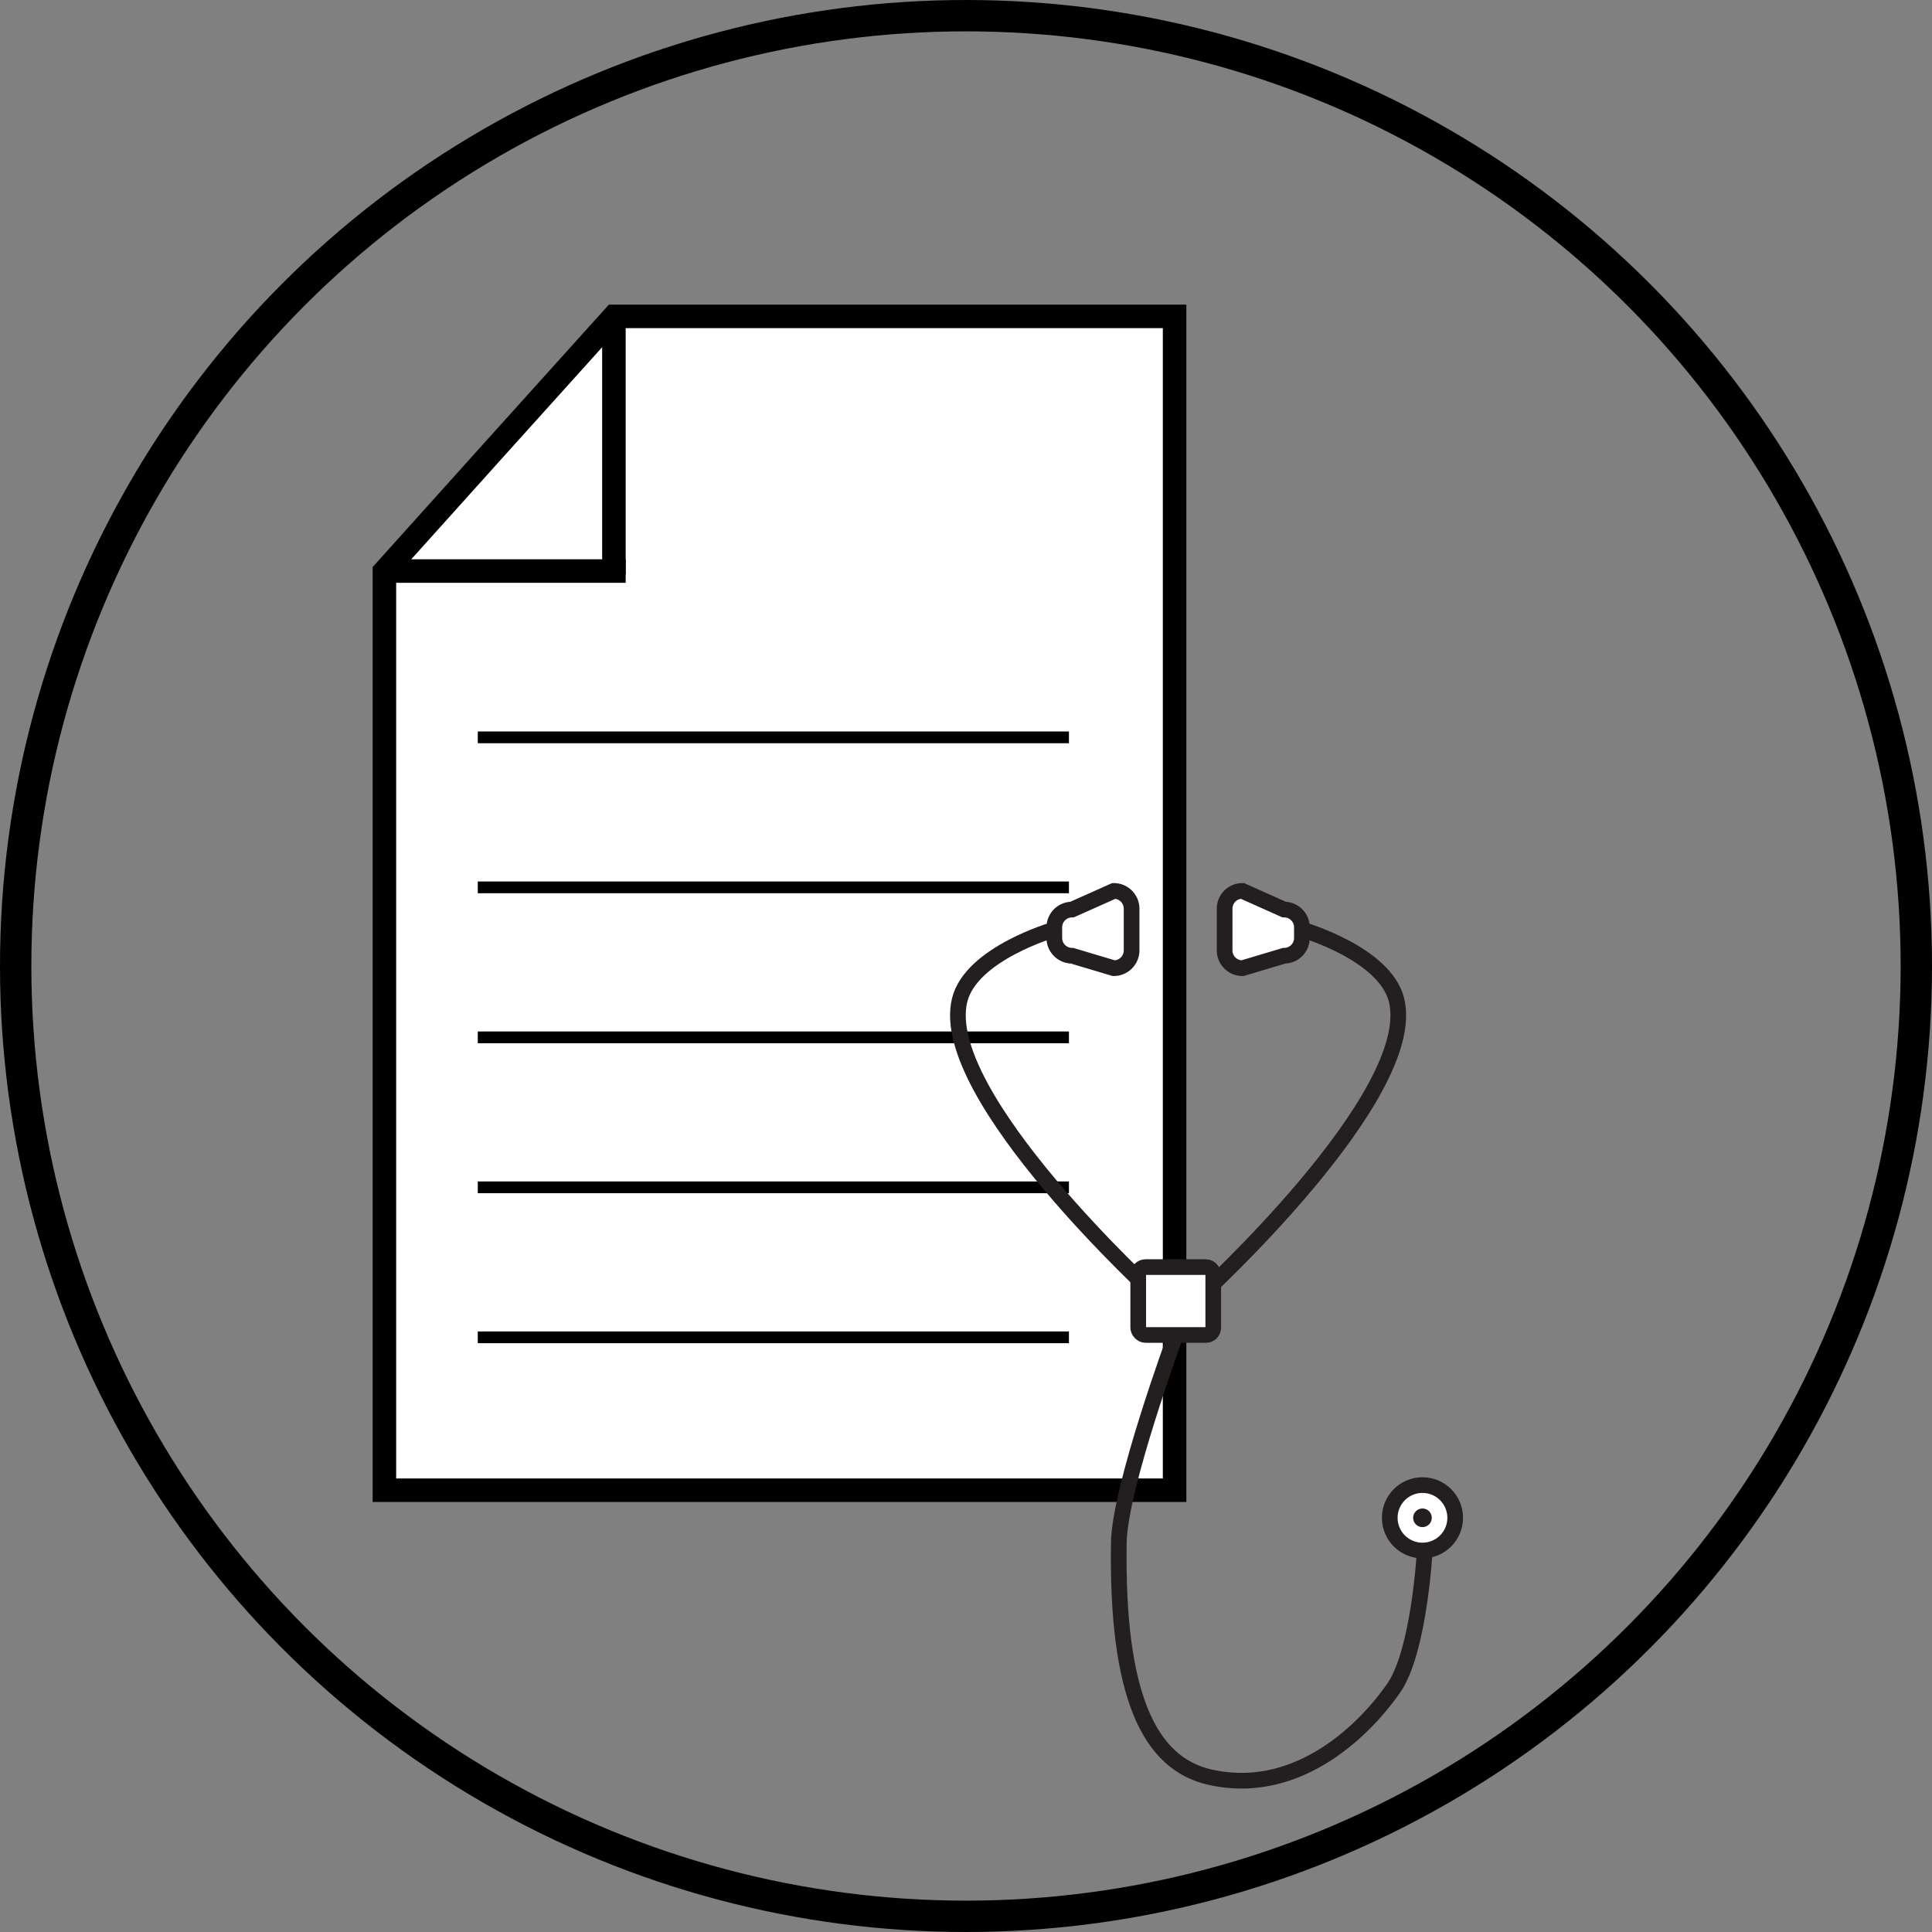 <svg xmlns="http://www.w3.org/2000/svg" viewBox="0 0 493.04 493.04"><rect x="0" y="0" width="493.04" height="493.04" fill="#808080" stroke="none"/><defs><style>.cls-1,.cls-3,.cls-4,.cls-6{fill:none;}.cls-1,.cls-2,.cls-3,.cls-4{stroke:#000;}.cls-1,.cls-2,.cls-3,.cls-4,.cls-5,.cls-6,.cls-7{stroke-miterlimit:10;}.cls-1{stroke-width:8px;}.cls-2,.cls-5{fill:#fff;}.cls-2,.cls-3{stroke-width:6px;}.cls-4{stroke-width:3px;}.cls-5,.cls-6,.cls-7{stroke:#231f20;}.cls-5,.cls-6{stroke-width:4px;}.cls-7{fill:#231f20;}</style></defs><g id="Layer_2" data-name="Layer 2"><g id="Layer_1-2" data-name="Layer 1"><g id="Diagnóstico"><circle id="Rodona" class="cls-1" cx="246.52" cy="246.52" r="242.52"/><g id="Document"><polygon class="cls-2" points="299.75 380.3 98.1 380.3 98.1 145.86 125.55 115.33 156.72 80.74 299.75 80.74 299.75 380.3"/><line class="cls-3" x1="156.67" y1="80.74" x2="156.67" y2="146.58"/><line class="cls-3" x1="98.7" y1="145.73" x2="159.67" y2="145.73"/><line class="cls-4" x1="121.93" y1="341.28" x2="272.79" y2="341.28"/><line class="cls-4" x1="121.93" y1="303" x2="272.79" y2="303"/><line class="cls-4" x1="121.93" y1="264.73" x2="272.79" y2="264.73"/><line class="cls-4" x1="121.93" y1="226.45" x2="272.79" y2="226.45"/><line class="cls-4" x1="121.93" y1="188.17" x2="272.79" y2="188.17"/></g><path class="cls-5" d="M284.24,247.08l-10.65-3.18a4.53,4.53,0,0,1-4.53-4.53v-2.72a4.53,4.53,0,0,1,4.53-4.53l10.65-4.76a4.54,4.54,0,0,1,4.54,4.53v10.65A4.55,4.55,0,0,1,284.24,247.08Z"/><path class="cls-5" d="M317.06,247.08l10.65-3.18a4.53,4.53,0,0,0,4.53-4.53v-2.72a4.53,4.53,0,0,0-4.53-4.53l-10.65-4.76a4.53,4.53,0,0,0-4.54,4.53v10.65A4.54,4.54,0,0,0,317.06,247.08Z"/><path class="cls-6" d="M269.06,237.22s-21.21,6.07-24.16,18c-6,24.33,50.4,75.75,50.4,75.75"/><path class="cls-6" d="M332.24,237.22s21.21,6.07,24.15,18C362.38,279.59,306,331,306,331"/><rect class="cls-5" x="290.47" y="323.36" width="19.15" height="17.32" rx="1.87"/><path class="cls-6" d="M300.05,340.68s-14.32,38.85-14.53,53c-.6,38.91,7.74,56.32,23.22,59.84,21.14,4.81,38.17-10.26,46.86-22.62,6.63-9.42,8-35.32,8-35.32"/><circle class="cls-5" cx="363.01" cy="387.34" r="8.35"/><circle class="cls-7" cx="363.01" cy="387.34" r="1.88"/></g></g></g></svg>